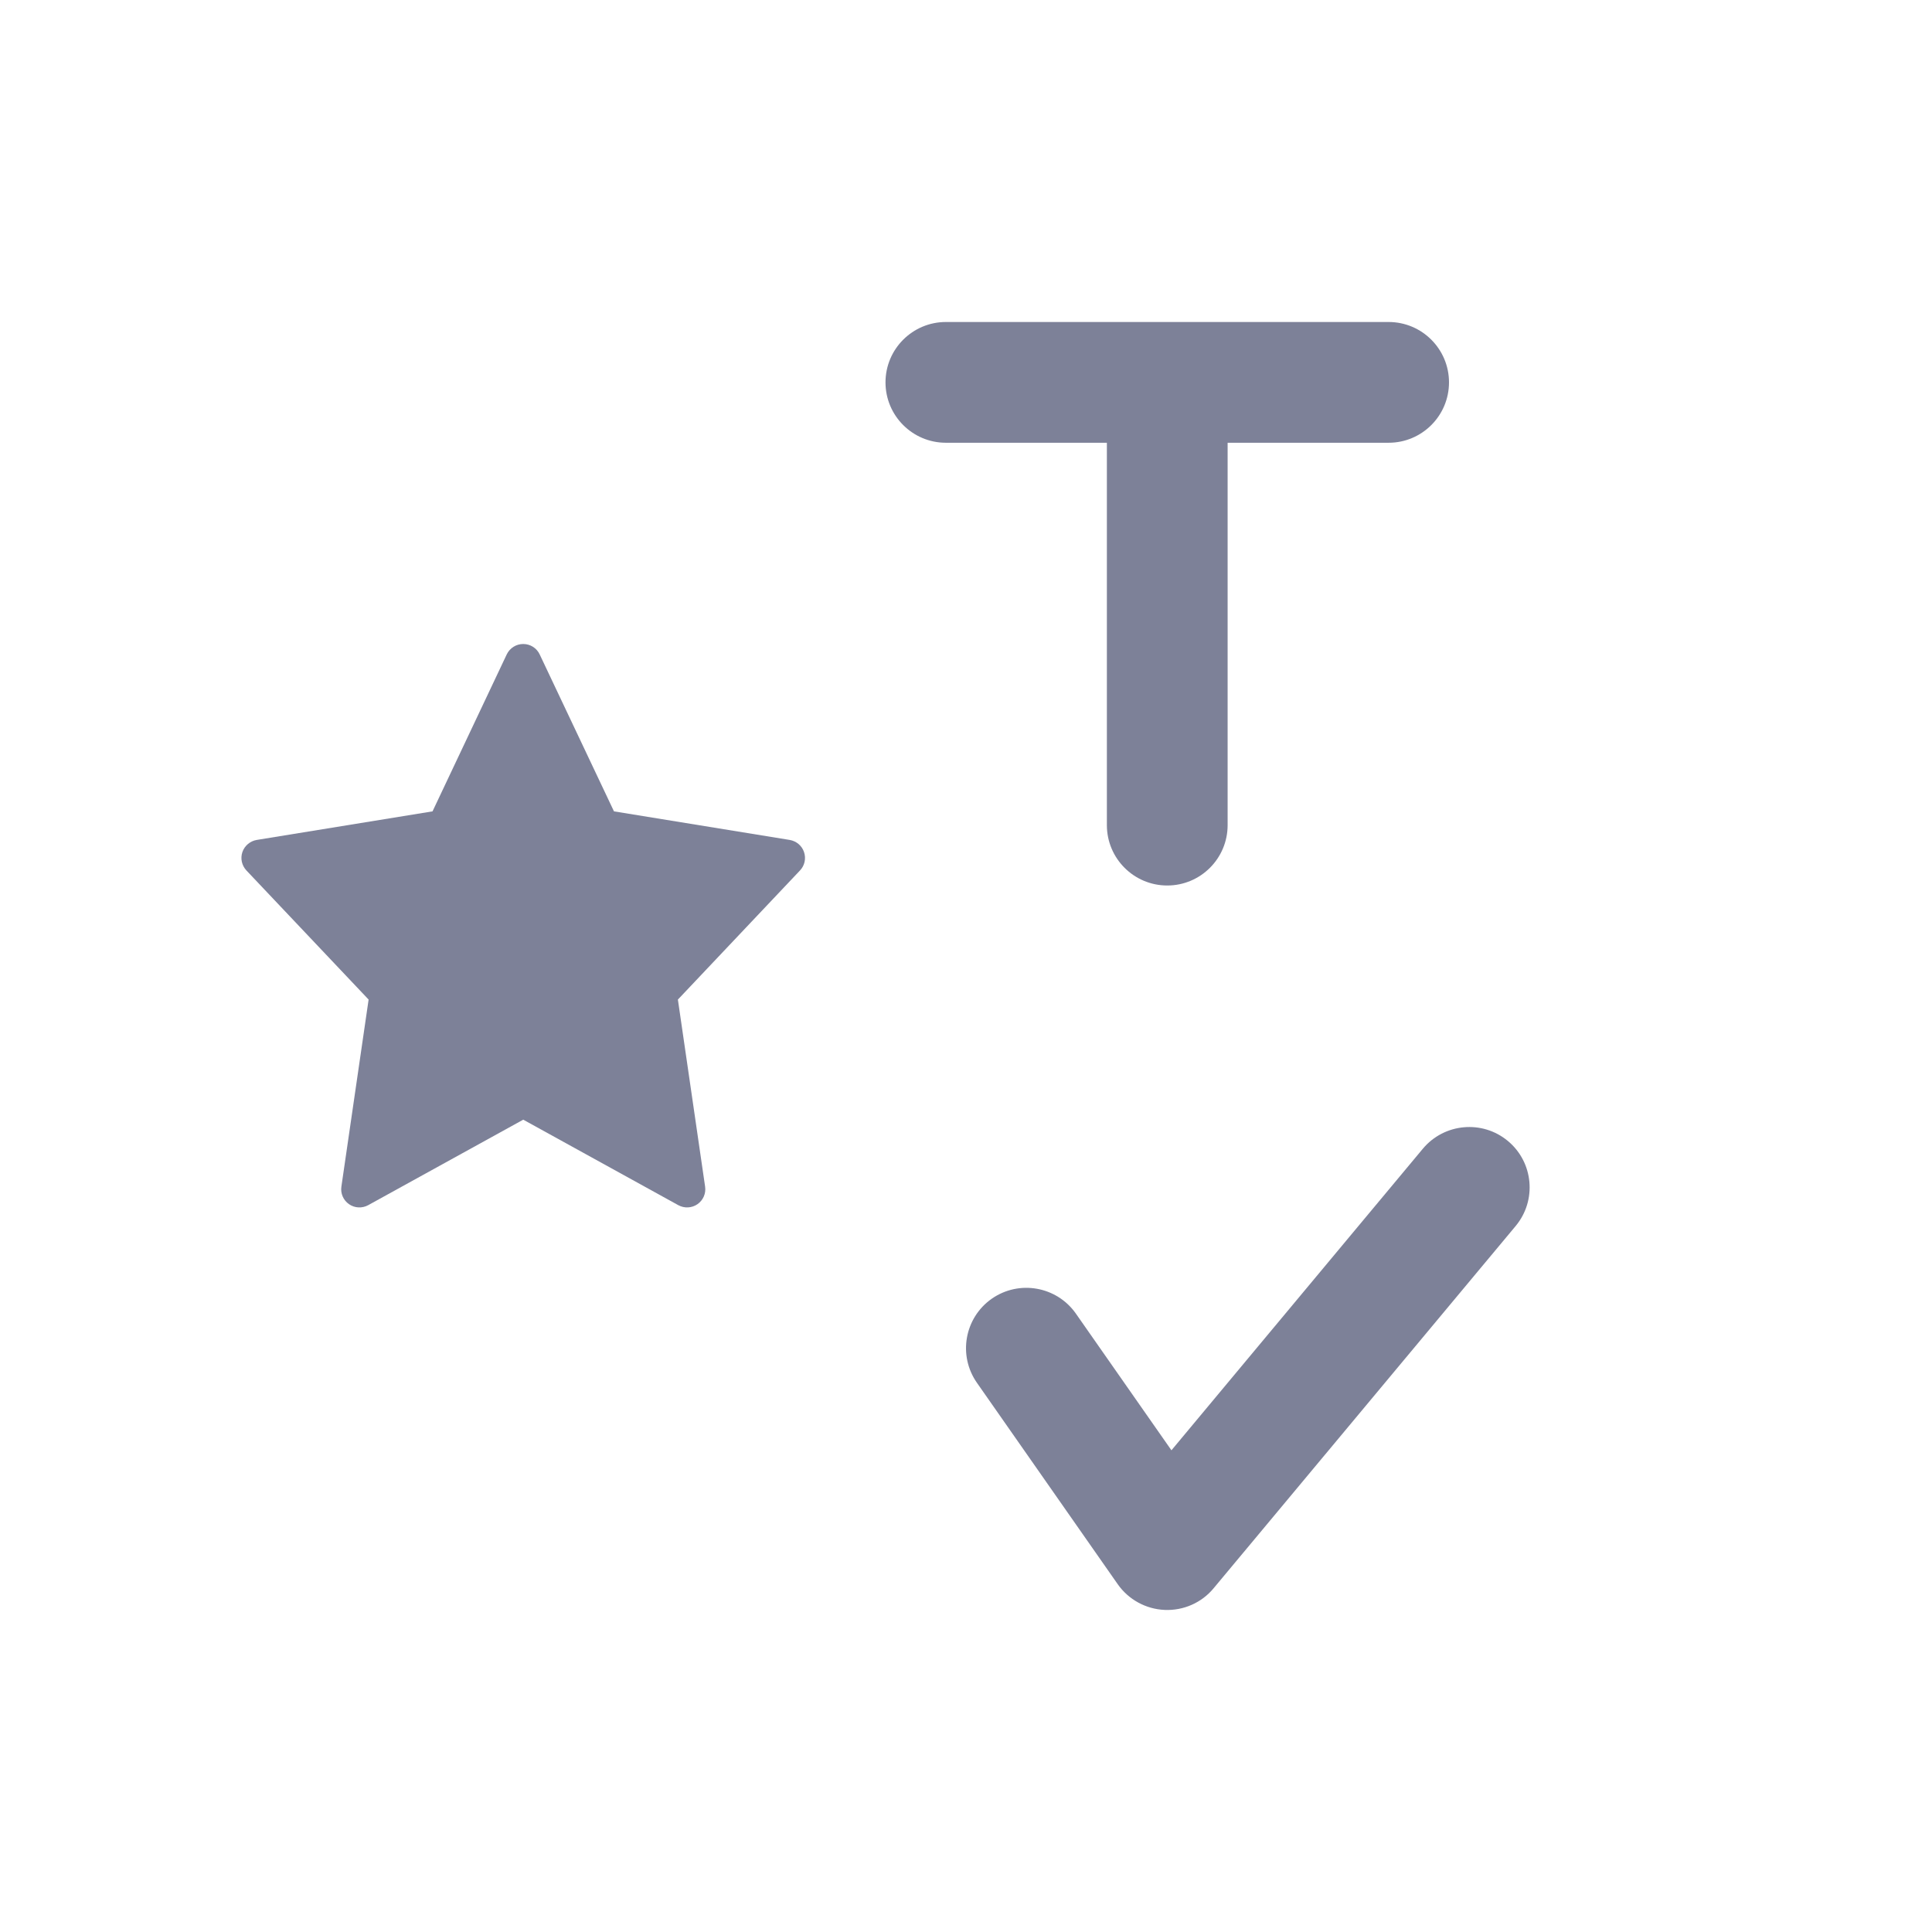 <svg width="24" height="24" viewBox="0 0 24 24" fill="none" xmlns="http://www.w3.org/2000/svg">
<path d="M11.75 4C11.336 4 11 4.336 11 4.75C11 5.164 11.336 5.5 11.75 5.5H13.75L13.75 10.25C13.75 10.664 14.086 11 14.5 11C14.914 11 15.25 10.664 15.25 10.25L15.25 5.5H17.25C17.664 5.5 18 5.164 18 4.75C18 4.336 17.664 4 17.25 4H11.75Z" fill="#7D8198"/>
<path d="M6.5 8C6.587 8 6.667 8.05 6.704 8.129L7.627 10.079L9.81 10.434C9.893 10.448 9.962 10.506 9.988 10.585C10.015 10.665 9.996 10.752 9.938 10.813L8.421 12.417L8.759 14.74C8.772 14.825 8.735 14.91 8.664 14.959C8.593 15.008 8.501 15.012 8.426 14.971L6.5 13.909L4.574 14.971C4.499 15.012 4.406 15.008 4.336 14.959C4.265 14.91 4.228 14.825 4.241 14.74L4.579 12.417L3.061 10.813C3.004 10.752 2.984 10.665 3.011 10.585C3.038 10.506 3.107 10.448 3.189 10.434L5.373 10.079L6.295 8.129C6.333 8.05 6.412 8 6.5 8Z" fill="#7D8198"/>
<path d="M18.828 15.23C19.093 14.912 19.05 14.439 18.732 14.174C18.414 13.909 17.941 13.952 17.675 14.27L14.552 18.016L13.365 16.318C13.127 15.979 12.66 15.896 12.32 16.133C11.981 16.371 11.898 16.838 12.136 17.178L13.885 19.68C14.019 19.871 14.235 19.989 14.468 19.999C14.702 20.009 14.927 19.91 15.076 19.73L18.828 15.23Z" fill="#7D8198"/>
</svg>
